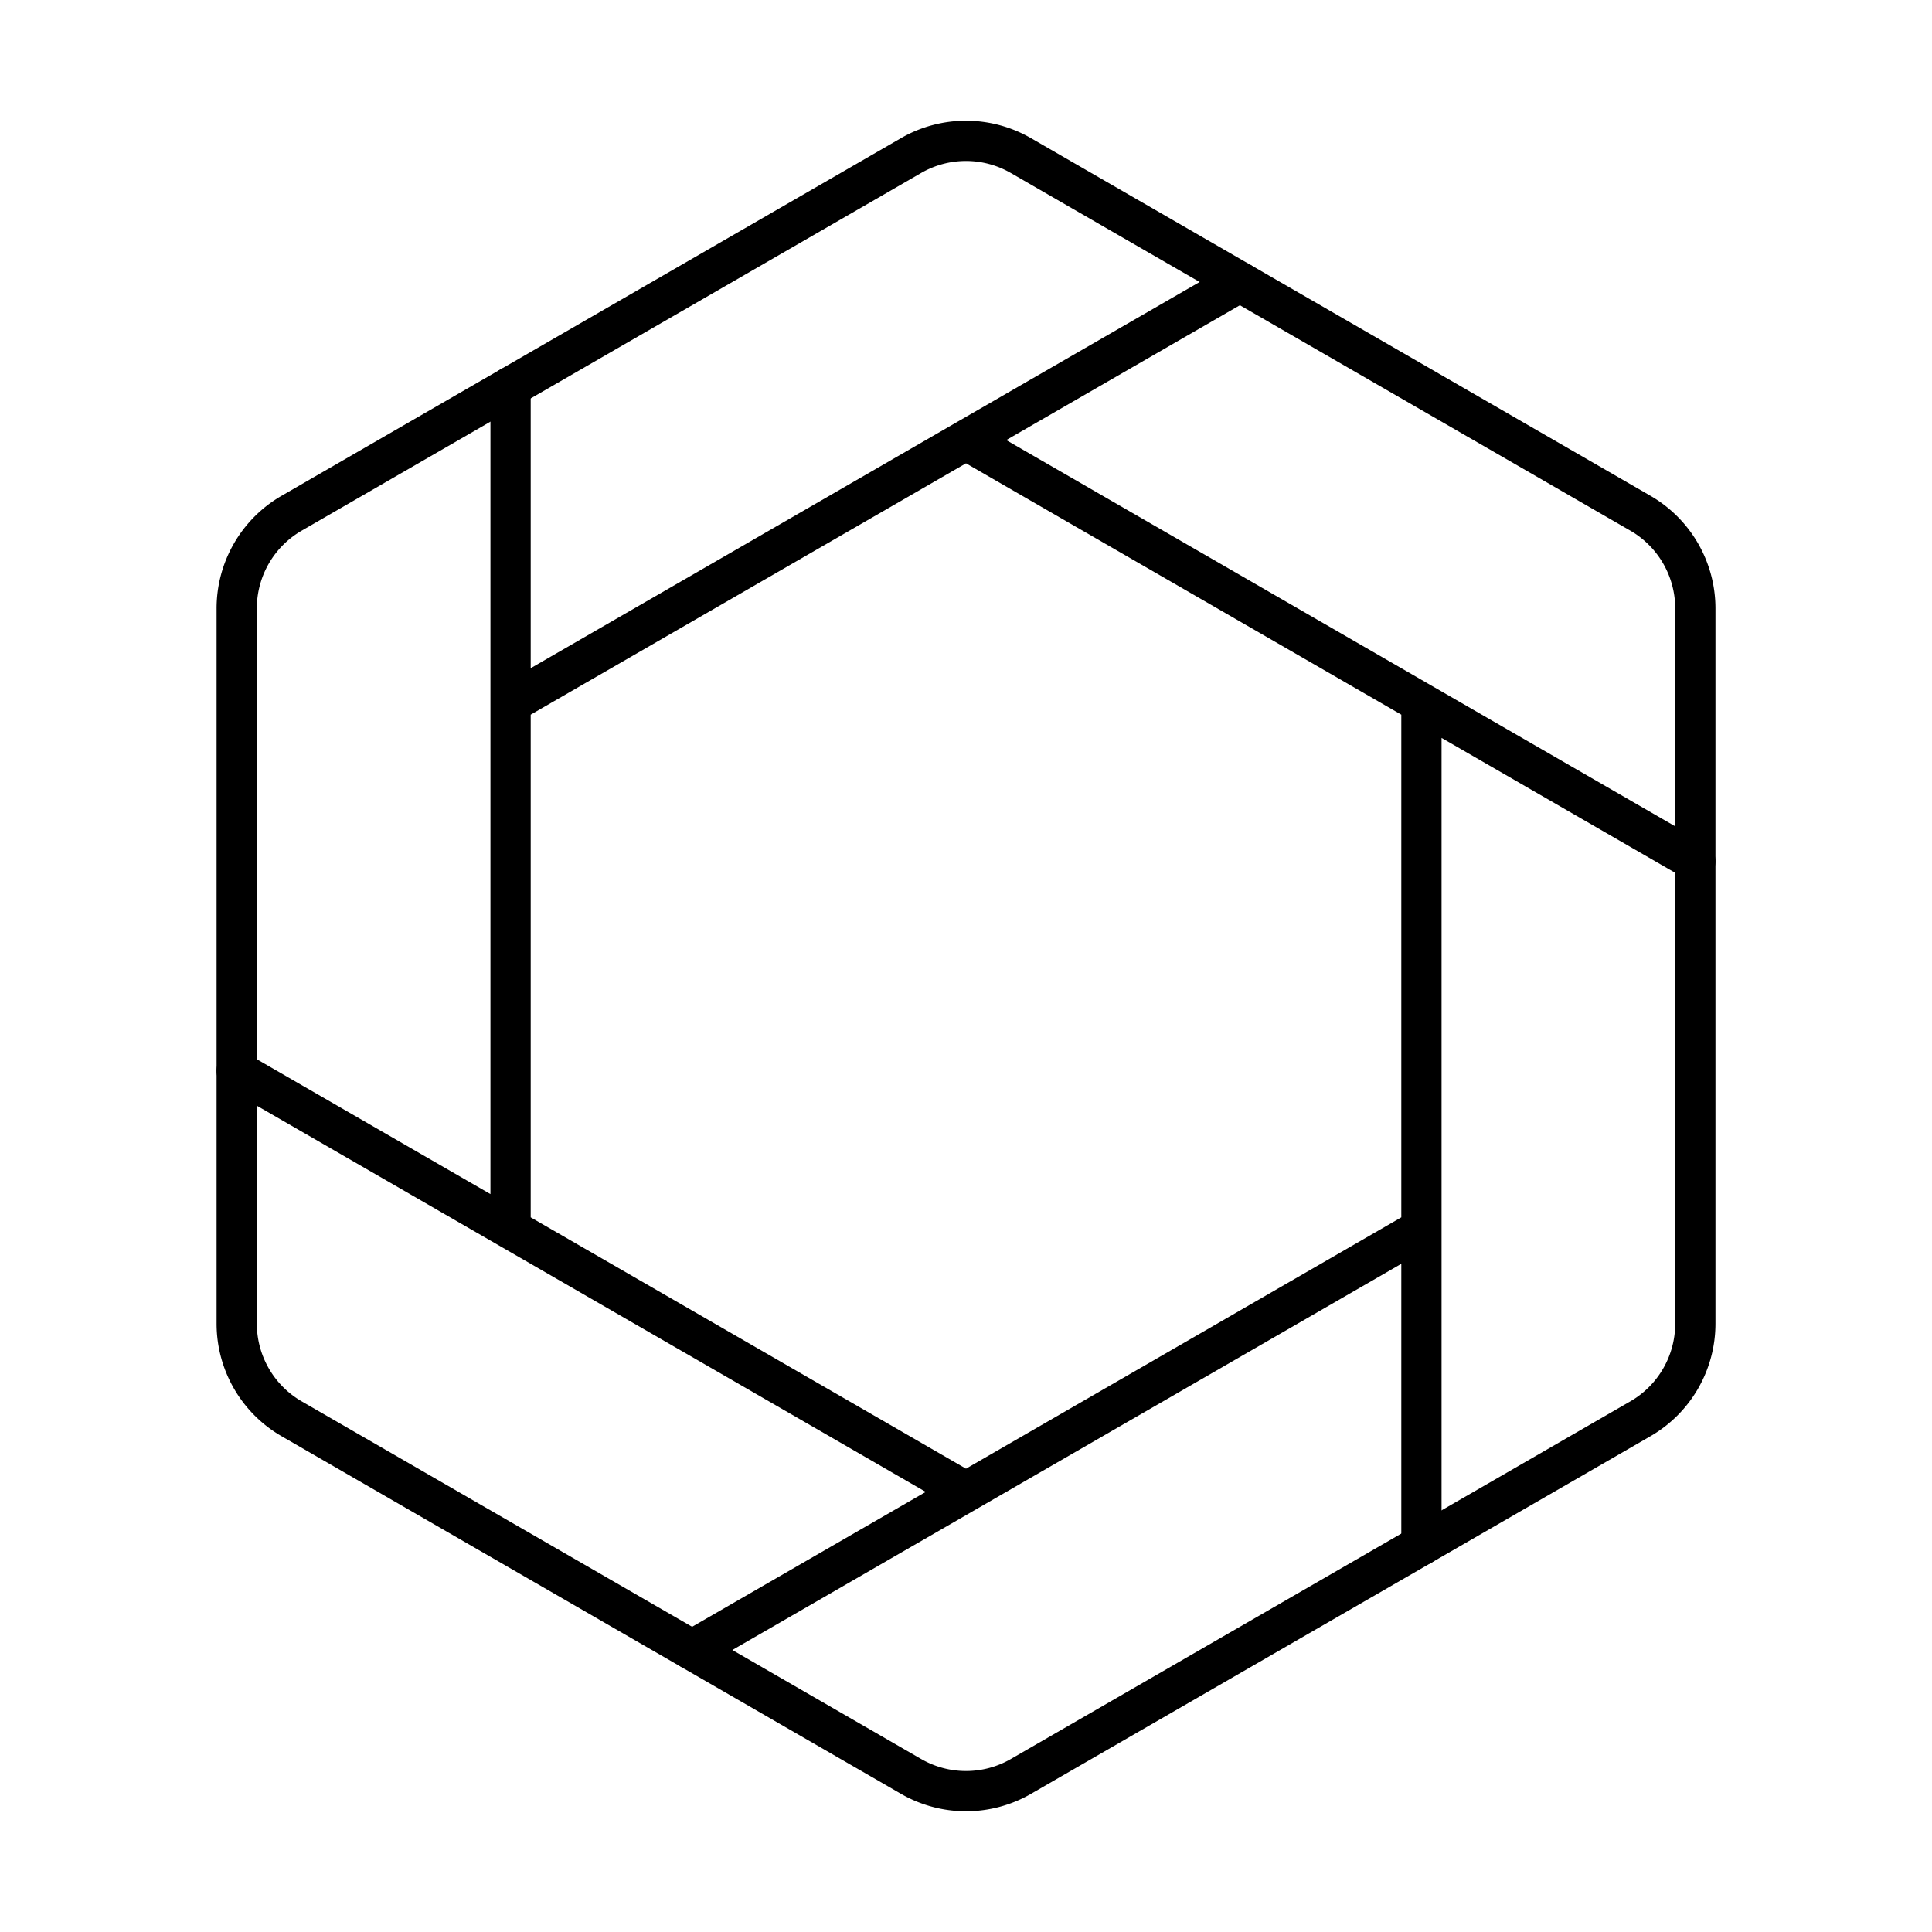 <svg xmlns="http://www.w3.org/2000/svg" width="1em" height="1em" viewBox="0 0 48 48"><path fill="none" stroke="currentColor" stroke-linecap="round" stroke-linejoin="round" d="M42.12 32.884V15.116c0-.976-.521-1.878-1.366-2.366L25.365 3.866a2.73 2.73 0 0 0-2.732 0L7.247 12.75a2.73 2.73 0 0 0-1.366 2.366v17.768c0 .976.52 1.878 1.366 2.366l15.387 8.884a2.73 2.73 0 0 0 2.732 0l15.388-8.884a2.73 2.73 0 0 0 1.366-2.366"/><path fill="none" stroke="currentColor" stroke-linecap="round" stroke-linejoin="round" d="M35.315 30.533V17.467L24 10.934l-11.315 6.533v13.066L24 37.066zm-4.51-23.527L24 10.934m-6.805 30.06L24 37.066m18.12-15.67l-6.805-3.929m0 13.066v7.857M5.88 26.604l6.805 3.929m0-13.066V9.61"/></svg>
